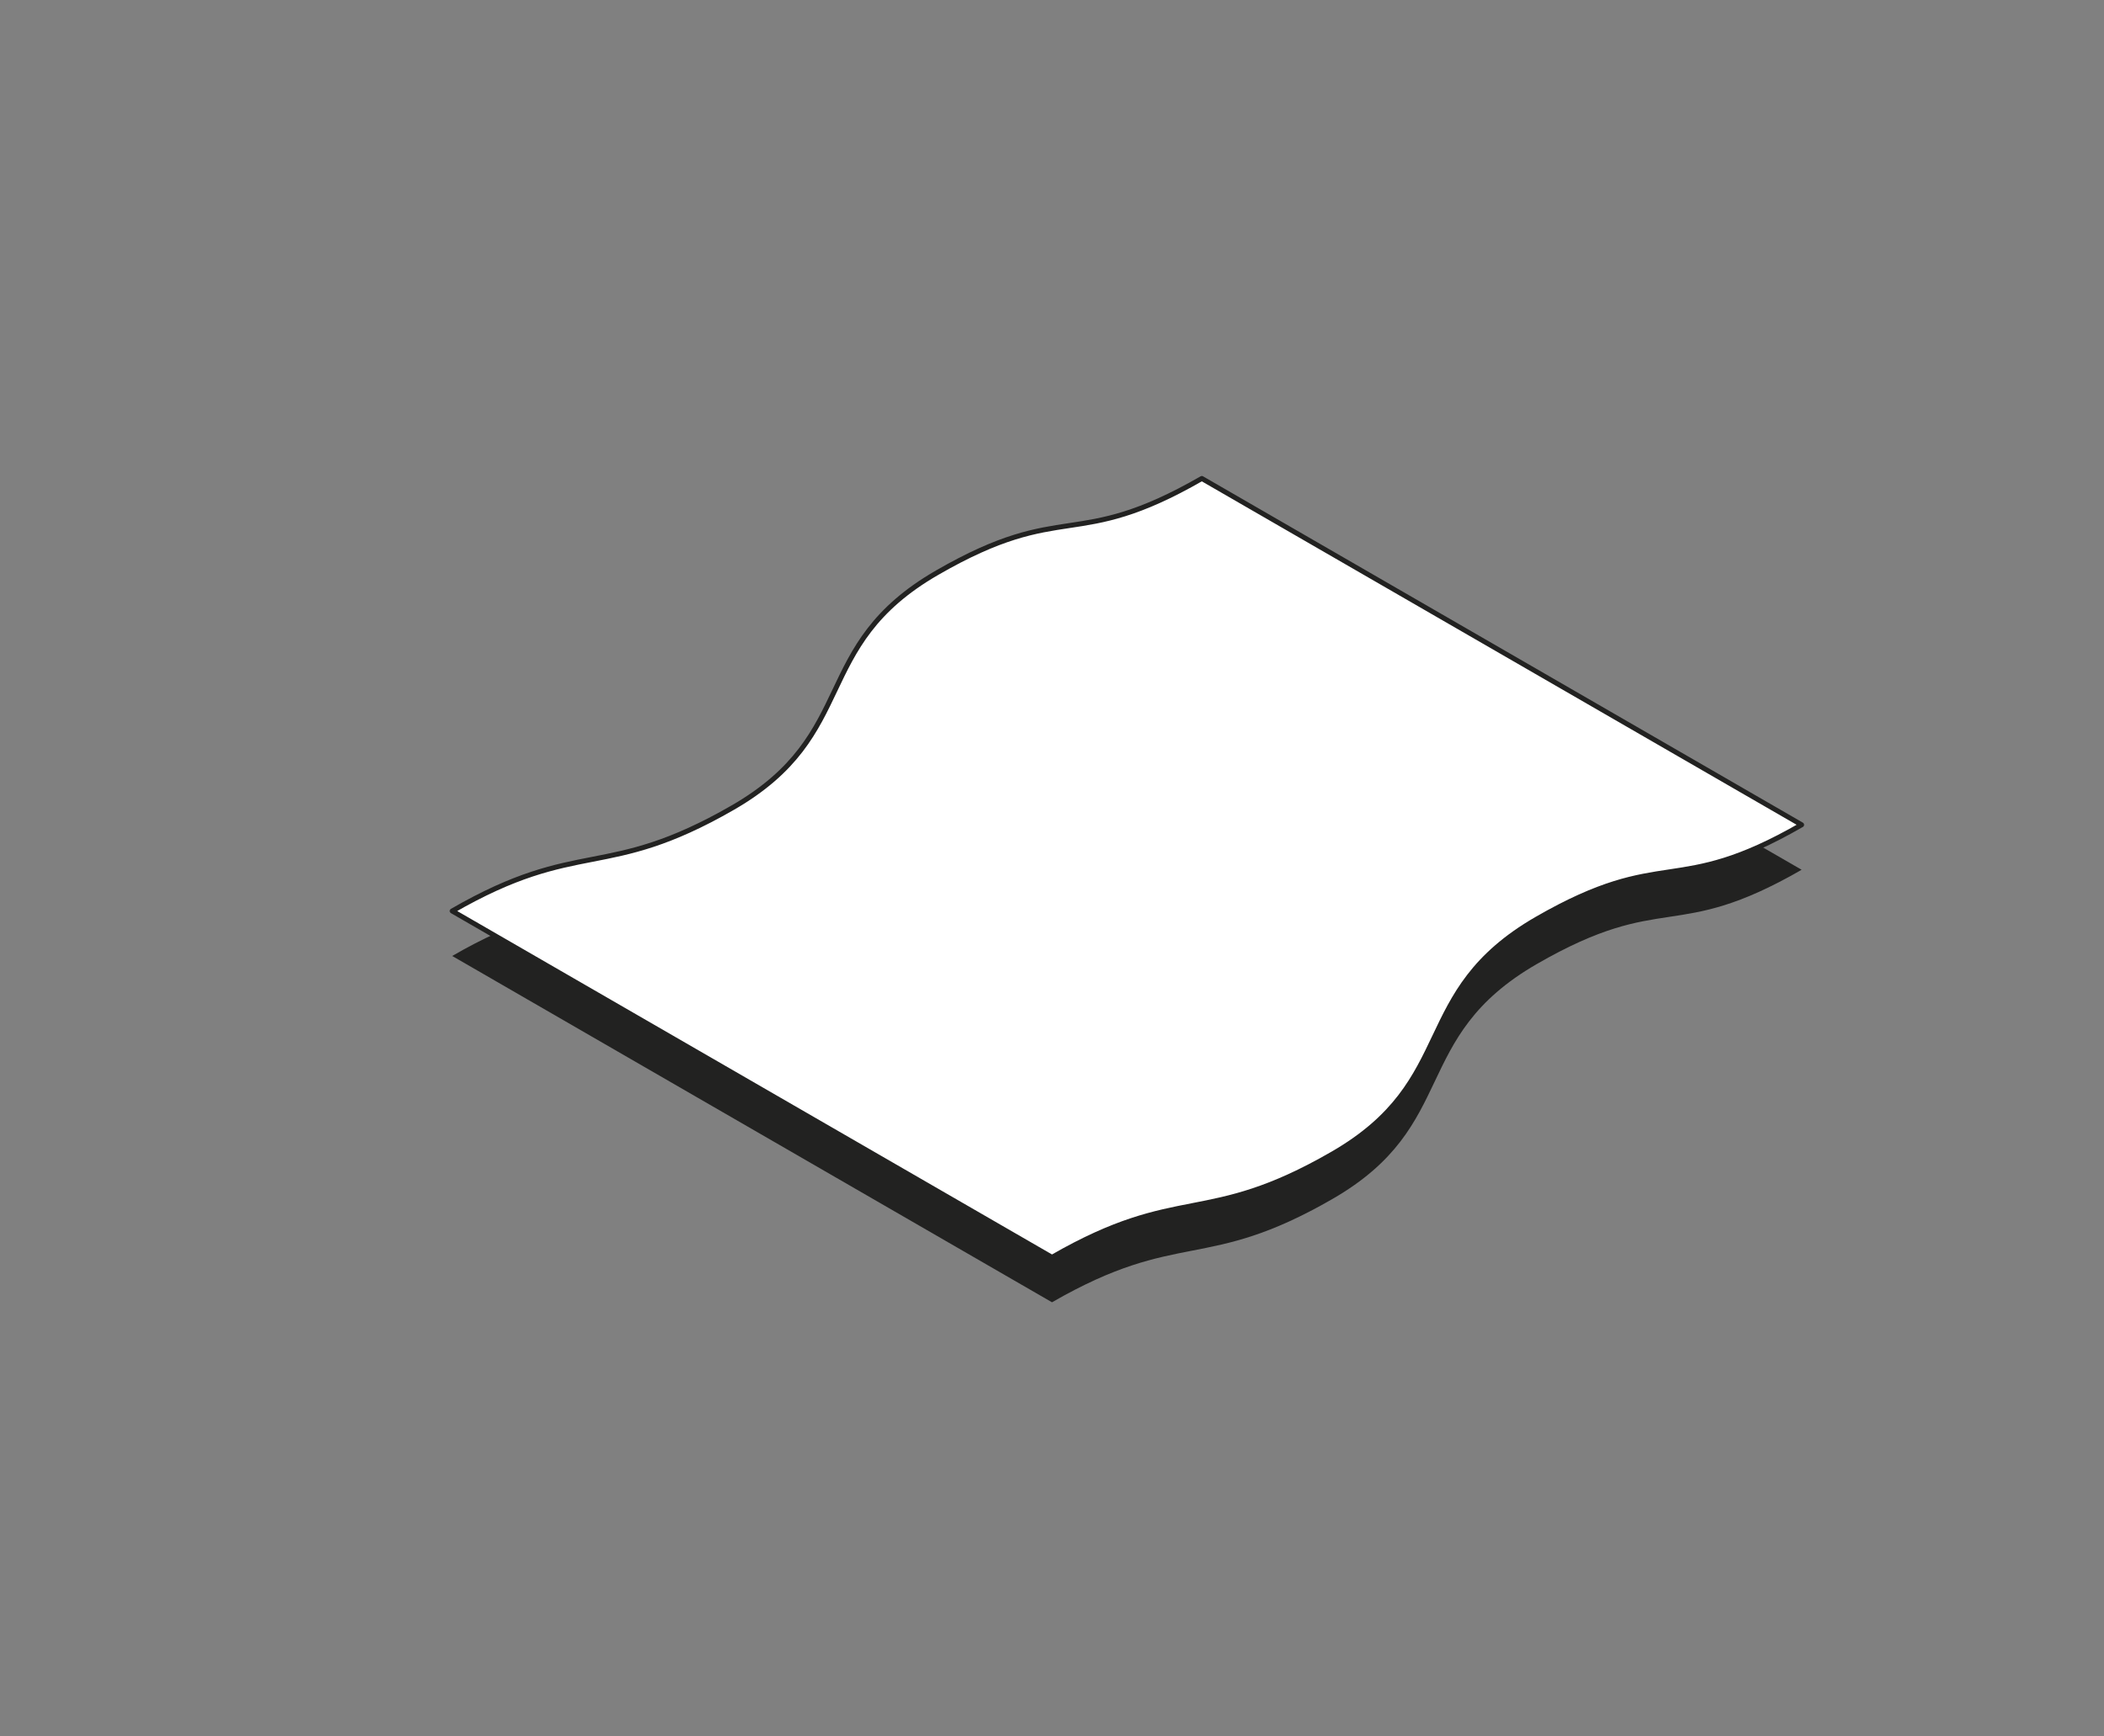 <?xml version="1.0" encoding="iso-8859-1"?>
<!-- Generator: Adobe Illustrator 16.0.4, SVG Export Plug-In . SVG Version: 6.00 Build 0)  -->
<!DOCTYPE svg PUBLIC "-//W3C//DTD SVG 1.1//EN" "http://www.w3.org/Graphics/SVG/1.1/DTD/svg11.dtd">
<svg version="1.1" xmlns="http://www.w3.org/2000/svg" xmlns:xlink="http://www.w3.org/1999/xlink" x="0px" y="0px" width="846.8px"
	 height="698.8px" viewBox="0 0 846.8 698.8" style="enable-background:new 0 0 846.8 698.8;" xml:space="preserve">
<rect x="0" y="0" width="846.8" height="698.8" fill="#808080" stroke="none"/>
<style type="text/css">
<![CDATA[
	.st0{fill:#222221;stroke:#222221;stroke-width:2;stroke-linecap:round;stroke-linejoin:round;stroke-miterlimit:10;}
	.st1{fill:none;stroke:#222221;stroke-width:2;stroke-linecap:round;stroke-linejoin:round;stroke-miterlimit:10;}
	.st2{fill:#FFFFFF;stroke:#222221;stroke-width:2;stroke-linecap:round;stroke-linejoin:round;stroke-miterlimit:10;}
	.st3{fill:#222221;}
	.st4{display:inline;}
	.st5{display:none;}
]]>
</style>
<g id="Flag_1_">
	<g id="Flag">
		<path class="st3" d="M483.7,210.7c-51.4,29.6-55.2,8.3-106.5,37.9c-51.4,29.6-30.9,65-82.3,94.6c-51.4,29.6-61.6,12-112.9,41.6
			l241.4,139.4c51.4-29.6,61.6-12,112.9-41.6c51.4-29.6,30.9-65,82.3-94.6c51.4-29.6,55.2-8.3,106.5-37.9L483.7,210.7z"/>
		<path class="st2" d="M483.7,192.6c-51.4,29.6-55.2,8.3-106.5,37.9c-51.4,29.6-30.9,65-82.3,94.6c-51.4,29.6-61.6,12-112.9,41.6
			l241.4,139.4c51.4-29.6,61.6-12,112.9-41.6c51.4-29.6,30.9-65,82.3-94.6c51.4-29.6,55.2-8.3,106.5-37.9L483.7,192.6z"/>
	</g>
</g>
</svg>
